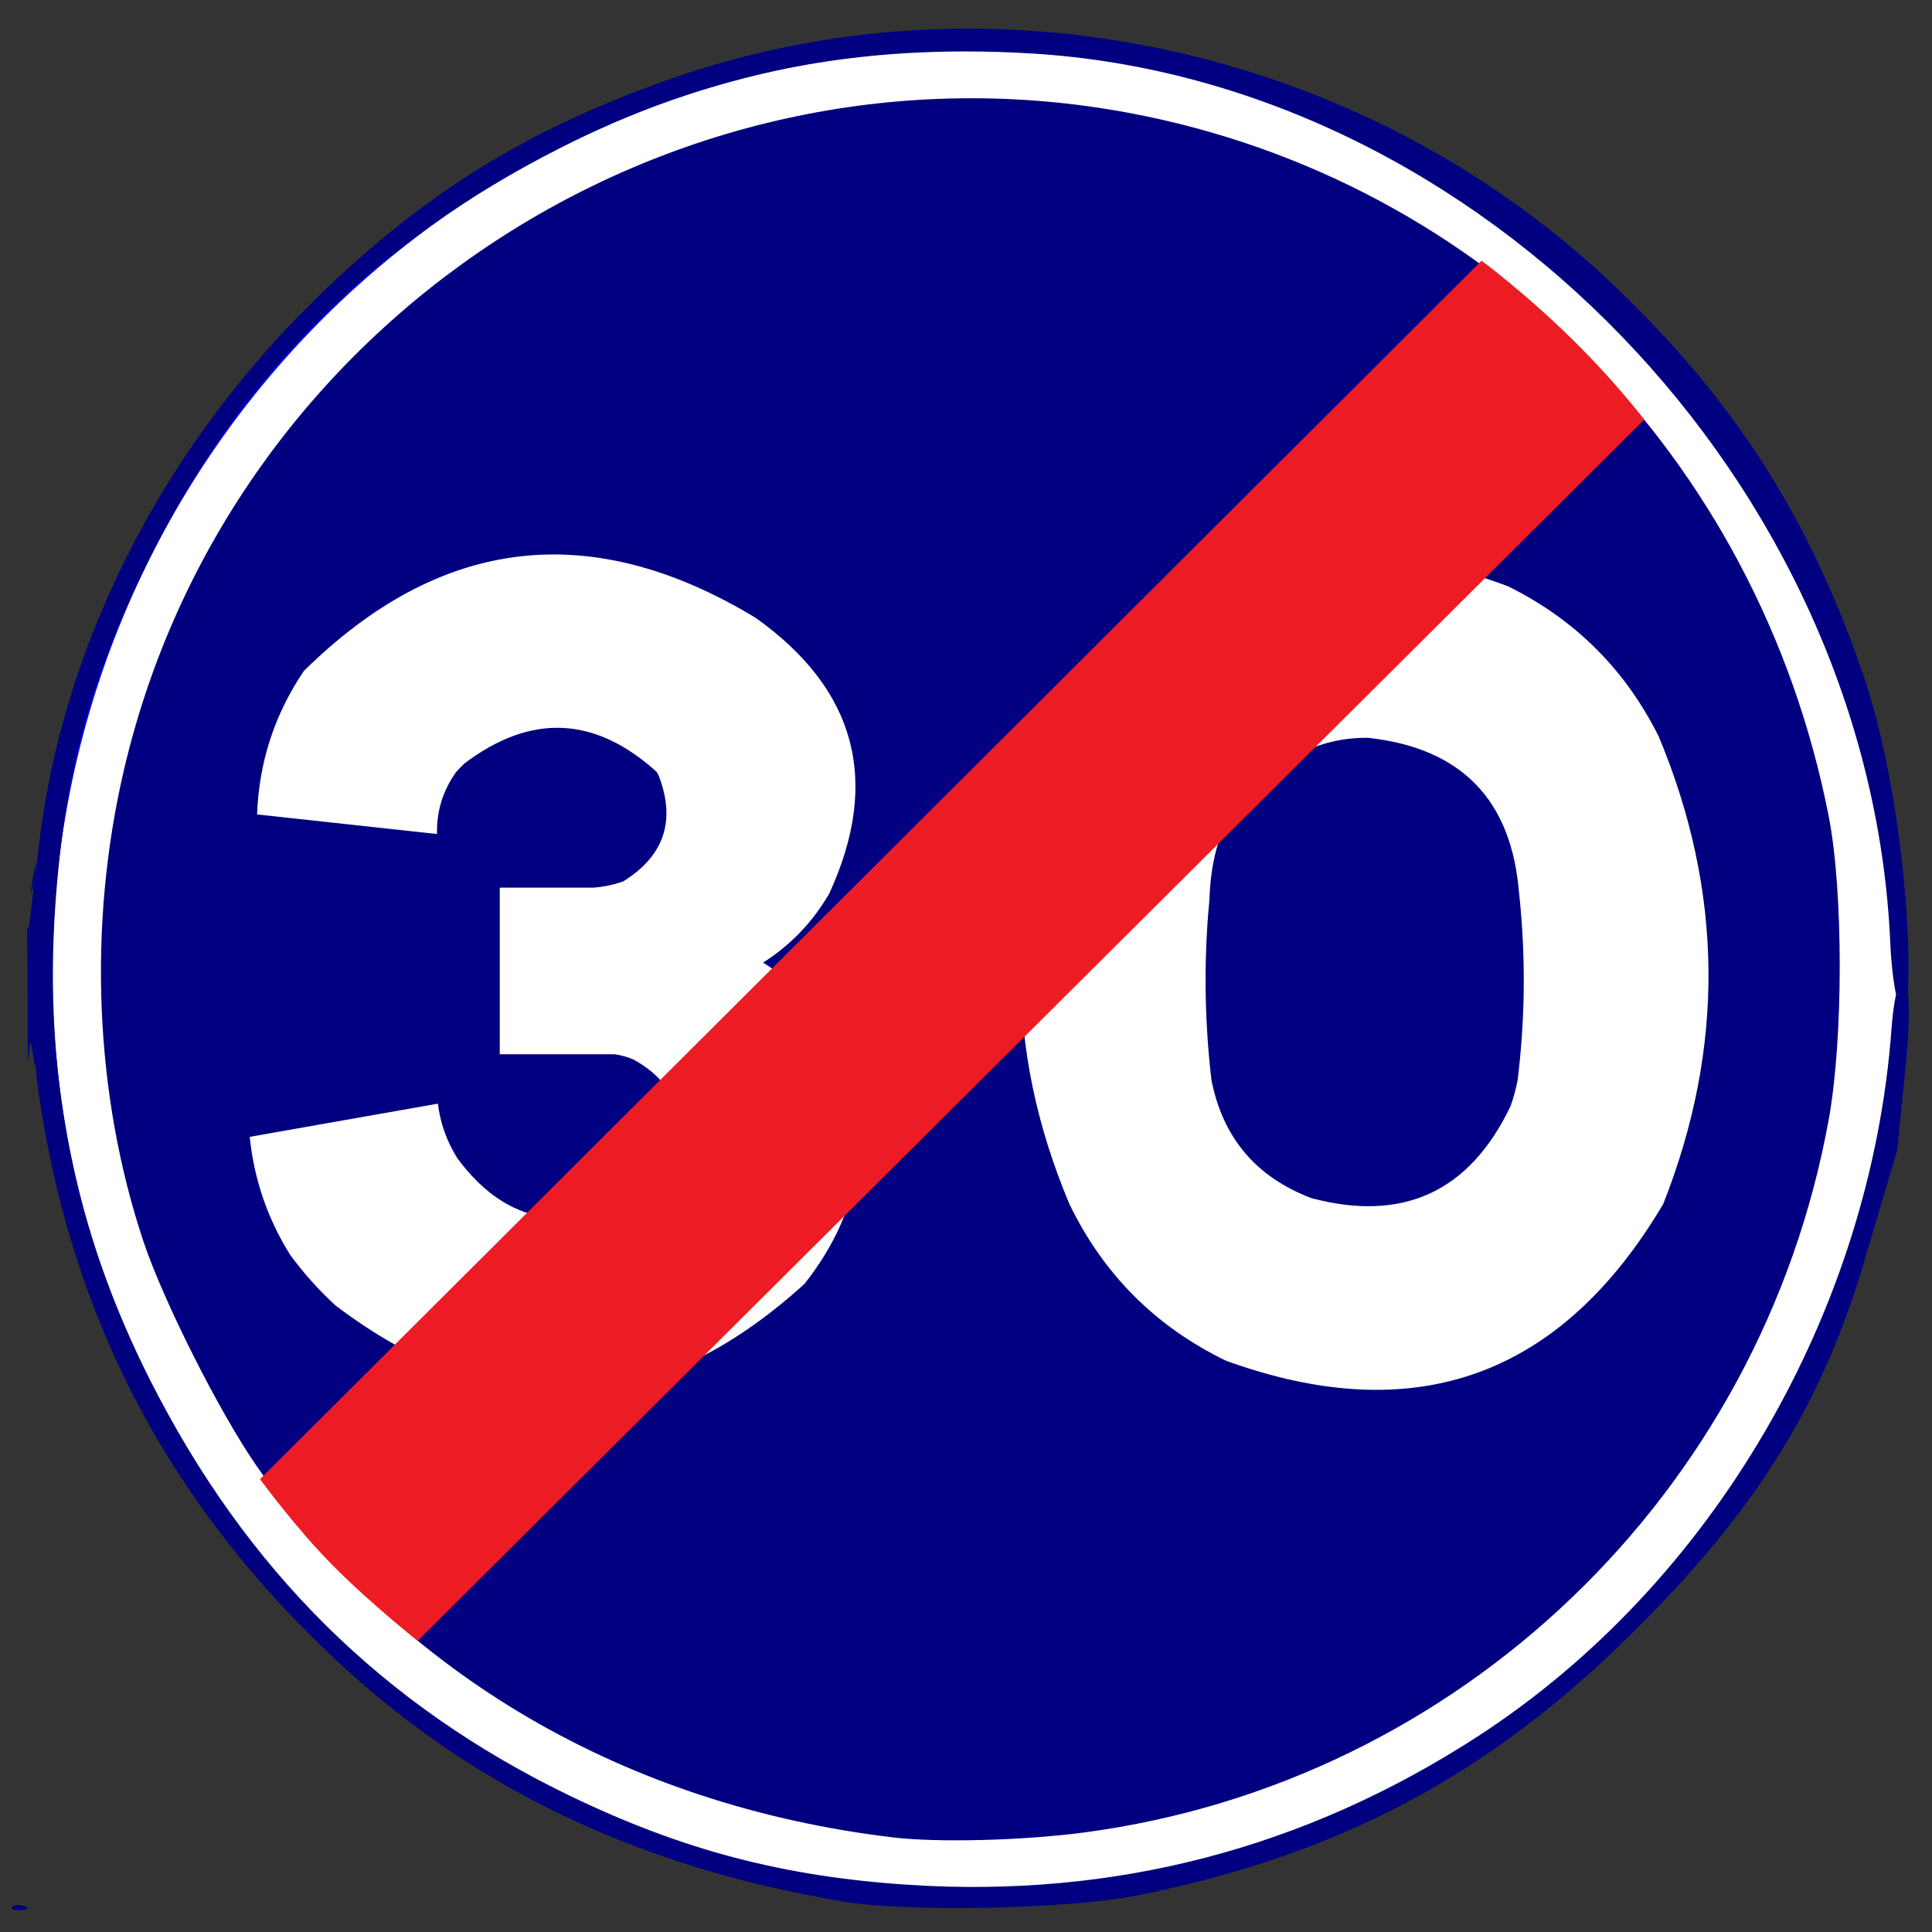 <?xml version="1.0" encoding="UTF-8" standalone="no"?>
<svg
   width="64"
   height="64"
   id="svg2"
   version="1.1"
   inkscape:version="1.3 (0e150ed6c4, 2023-07-21)"
   sodipodi:docname="ES_R506.svg"
   xmlns:inkscape="http://www.inkscape.org/namespaces/inkscape"
   xmlns:sodipodi="http://sodipodi.sourceforge.net/DTD/sodipodi-0.dtd"
   xmlns="http://www.w3.org/2000/svg"
   xmlns:svg="http://www.w3.org/2000/svg"
   xmlns:rdf="http://www.w3.org/1999/02/22-rdf-syntax-ns#"
   xmlns:cc="http://creativecommons.org/ns#"
   xmlns:dc="http://purl.org/dc/elements/1.1/">
  <rect width="100%" height="100%" fill="#333333" stroke="none"/>
  <defs
     id="defs4" />
  <sodipodi:namedview
     id="base"
     pagecolor="#ffffff"
     bordercolor="#666666"
     borderopacity="1.0"
     inkscape:pageopacity="0.0"
     inkscape:pageshadow="2"
     inkscape:zoom="5.6"
     inkscape:cx="86.875"
     inkscape:cy="64.017857"
     inkscape:document-units="px"
     inkscape:current-layer="layer1"
     showgrid="false"
     fit-margin-top="0"
     fit-margin-left="0"
     fit-margin-right="0"
     fit-margin-bottom="0"
     inkscape:window-width="1920"
     inkscape:window-height="1017"
     inkscape:window-x="-8"
     inkscape:window-y="-8"
     inkscape:window-maximized="1"
     inkscape:document-rotation="0"
     inkscape:showpageshadow="2"
     inkscape:pagecheckerboard="true"
     inkscape:deskcolor="#d1d1d1" />
  <g
     inkscape:label="Capa 1"
     inkscape:groupmode="layer"
     id="layer1"
     transform="translate(-24.685,-76.981)">
    <path
       id="path3790"
       style="display:inline;fill:#ffffff;stroke:#0000ff;stroke-width:0.309;stroke-linecap:round;stroke-linejoin:round"
       d="M 87.672,109.15 A 30.704,30.704 0 0 1 56.968,139.854 30.704,30.704 0 0 1 26.265,109.15 30.704,30.704 0 0 1 56.968,78.447 30.704,30.704 0 0 1 87.672,109.15 Z" />
    <path
       inkscape:connector-curvature="0"
       id="path3784"
       d="m 25.098,140.145 c 0.069,-0.069 0.248,-0.076 0.399,-0.016 0.166,0.066 0.117,0.116 -0.126,0.126 -0.219,0.009 -0.342,-0.04 -0.273,-0.109 z m 27.493,-0.177 c -6.787,-1.147 -12.24,-3.75 -16.798,-8.019 -5.067,-4.746 -8.178,-10.271 -9.502,-16.877 -0.23,-1.146 -0.418,-2.401 -0.418,-2.789 0,-1.201 0.074,0.934 -0.123,-0.545 -0.138,-1.036 -0.144,2.555 -0.15,-1.956 -0.005,-3.419 -0.077,-1.397 0.064,-2.258 0.075,-0.461 0.312,-2.796 0.117,-1.517 -0.174,1.143 0.031,0.439 0.184,-0.926 0.736,-6.533 3.944,-12.982 8.927,-17.949 3.655,-3.643 7.159,-5.841 12.034,-7.549 10.537,-3.692 22.754,-1.076 30.986,6.634 4.125,3.863 6.667,7.79 8.497,13.124 0.869,2.533 1.453,6.369 1.496,9.443 0.039,2.765 -0.498,1.778 -0.604,-0.597 C 86.633,93.056 73.753,79.635 58.832,78.751 c -5.784,-0.343 -10.682,0.642 -15.598,3.137 -6.13,3.111 -10.515,7.469 -13.51,13.427 -2.019,4.016 -2.896,7.203 -3.205,11.637 -0.394,5.667 0.624,10.771 3.141,15.75 3.181,6.292 7.702,10.769 13.896,13.763 3.726,1.8 7.079,2.682 11.231,2.953 6.804,0.444 13.117,-1.201 18.837,-4.908 7.792,-5.05 13.037,-14.076 13.722,-23.471 0.17,-2.334 0.82,-2.287 0.466,1.248 l -0.279,2.783 -1.096,3.707 c -1.51,5.107 -3.885,8.522 -7.621,12.241 -4.788,4.766 -9.748,7.404 -16.454,8.751 -2.255,0.453 -7.629,0.564 -9.772,0.202 z m 1.663,-2.122 c -8.849,-1.061 -16.266,-5.392 -21.068,-12.303 -1.225,-1.762 -3.092,-5.468 -3.751,-7.443 -1.618,-4.852 -1.849,-10.456 -0.644,-15.616 3.486,-14.927 18.3,-24.592 33.342,-21.754 11.713,2.21 20.783,11.341 23.129,23.284 0.488,2.484 0.489,7.374 0.001,10.058 -2.25,12.397 -12.228,21.956 -24.643,23.609 -2.039,0.271 -4.866,0.345 -6.365,0.165 z m -7.356,-15.548 c 1.828,-0.387 3.606,-1.311 5.029,-2.612 1.577,-1.441 2.265,-2.88 2.387,-4.987 0.129,-2.226 -0.305,-3.475 -1.7,-4.892 l -1.064,-1.081 0.875,-0.882 c 1.368,-1.379 1.827,-2.504 1.827,-4.478 0,-1.402 -0.092,-1.85 -0.583,-2.851 -1.54,-3.137 -6.392,-5.363 -10.349,-4.749 -3.34,0.518 -6.143,2.37 -7.414,4.898 -0.519,1.032 -0.958,3.025 -0.719,3.265 0.223,0.223 5.201,0.849 5.582,0.703 0.154,-0.059 0.281,-0.31 0.281,-0.557 0,-1.363 1.801,-2.682 3.66,-2.682 1.243,0 2.767,0.703 3.157,1.455 0.504,0.974 -0.067,2.829 -0.995,3.238 -0.172,0.076 -1.103,0.174 -2.07,0.218 -0.967,0.044 -1.836,0.158 -1.93,0.253 -0.095,0.095 -0.146,1.287 -0.113,2.65 l 0.059,2.478 2.231,0.104 c 2.096,0.098 2.266,0.139 2.807,0.68 0.835,0.836 0.814,2.157 -0.048,3.074 -2.111,2.244 -5.938,1.252 -6.663,-1.727 -0.166,-0.683 -0.046,-0.678 -3.134,-0.148 -3.41,0.585 -3.235,0.505 -3.077,1.412 0.292,1.668 1.148,3.136 2.634,4.511 2.72,2.518 5.891,3.439 9.33,2.71 z m 24.805,-0.415 c 1.834,-0.69 2.744,-1.312 4.158,-2.839 1.954,-2.111 2.968,-4.938 3.176,-8.859 0.254,-4.79 -0.968,-8.771 -3.503,-11.411 -2.071,-2.157 -5.561,-3.445 -8.411,-3.103 -5.373,0.644 -8.897,4.476 -9.875,10.738 -0.516,3.305 0.16,7.774 1.609,10.632 0.751,1.481 2.817,3.489 4.429,4.302 2.665,1.345 5.75,1.543 8.416,0.539 z m -4.93,-5.606 c -1.325,-0.362 -2.425,-1.271 -3.059,-2.526 -0.497,-0.984 -0.519,-1.187 -0.507,-4.668 0.014,-4.006 0.128,-4.515 1.323,-5.875 1.712,-1.95 5.39,-1.95 7.102,0 1.018,1.16 1.234,1.916 1.371,4.795 0.164,3.462 -0.123,5.211 -1.069,6.512 -1.154,1.586 -3.223,2.293 -5.16,1.763 z"
       style="display:inline;fill:#000080;fill-opacity:1;stroke-width:0.094"
       sodipodi:nodetypes="sccsssssssssssssssssssssssssscsssscssssscsccsssscsssssscssssssscsssssssssssssssssssssssss" />
    <path
       style="opacity:1;fill:#000080;stroke-width:0.094;stroke-linecap:round;stroke-linejoin:round"
       d="m 38.651,93.184 39.163,3.232 4.753,12.357 -5.513,14.068 -15.209,6.654 -27.186,-9.316 -3.612,-14.449 z"
       id="path4446" />
    <path
       d="m 33.202,103.96 5.96,0.649 q -0.028,-1.128 0.63,-2.049 0.132,-0.15 0.282,-0.291 3.3,-2.491 6.364,0.282 0.038,0.056 0.066,0.122 0.865,2.237 -1.175,3.506 -0.479,0.169 -0.996,0.207 h -3.093 v 5.518 h 3.798 q 0.338,0.047 0.639,0.179 1.974,1.09 1.269,3.234 -0.526,0.893 -1.41,1.429 -3.431,1.664 -5.697,-1.391 -0.526,-0.837 -0.649,-1.814 l -6.233,1.1 q 0.216,2.106 1.335,3.901 0.667,0.912 1.504,1.683 8.056,6.082 15.539,-0.714 2.999,-3.807 1.025,-8.235 -0.912,-1.485 -2.397,-2.407 1.372,-0.874 2.19,-2.284 2.566,-5.575 -2.435,-9.137 -8.169,-4.945 -14.966,1.758 -1.457,2.153 -1.551,4.757 z m 46.429,-2.585 q -1.664,-3.328 -4.992,-4.973 -9.278,-3.469 -14.421,5.001 -3.375,7.718 -0.103,15.473 1.692,3.488 5.18,5.18 9.391,3.403 14.486,-5.189 3.074,-7.774 -0.15,-15.492 z m -4.672,11.384 q -0.085,0.442 -0.235,0.865 -2.04,4.258 -6.599,3.046 -2.745,-1.043 -3.309,-3.911 -0.32,-2.726 -0.113,-5.452 0.047,-0.451 0.066,-0.902 0.263,-3.732 3.845,-4.804 0.686,-0.188 1.391,-0.179 4.635,0.508 5.001,5.152 l 0.009,0.066 q 0.32,3.055 -0.056,6.12 z"
       id="text4450"
       style="font-size:37.602px;line-height:22.033px;font-family:Ccrige;-inkscape-font-specification:Ccrige;letter-spacing:-0.067px;word-spacing:0px;fill:#ffffff;stroke-width:0.094px"
       aria-label="30" />
    <path
       style="display:inline;fill:#ed1c24;fill-rule:evenodd;stroke-width:0.094"
       inkscape:connector-curvature="0"
       d="m 76.647,88.103 c 1.545,1.5 2.503,2.781 2.503,2.781 l -40.629,40.452 c 0,0 -1.526,-1.203 -2.79,-2.475 -1.254,-1.261 -2.433,-2.881 -2.433,-2.881 L 73.764,85.618 c 0,8.94e-4 1.333,0.979 2.883,2.485 v 3.77e-4 z"
       id="path3090" />
  </g>
  <g
     inkscape:groupmode="layer"
     id="layer8"
     inkscape:label="Capa 3"
     style="display:inline" />
  <g
     inkscape:groupmode="layer"
     id="layer7"
     inkscape:label="Capa 2" />
</svg>
